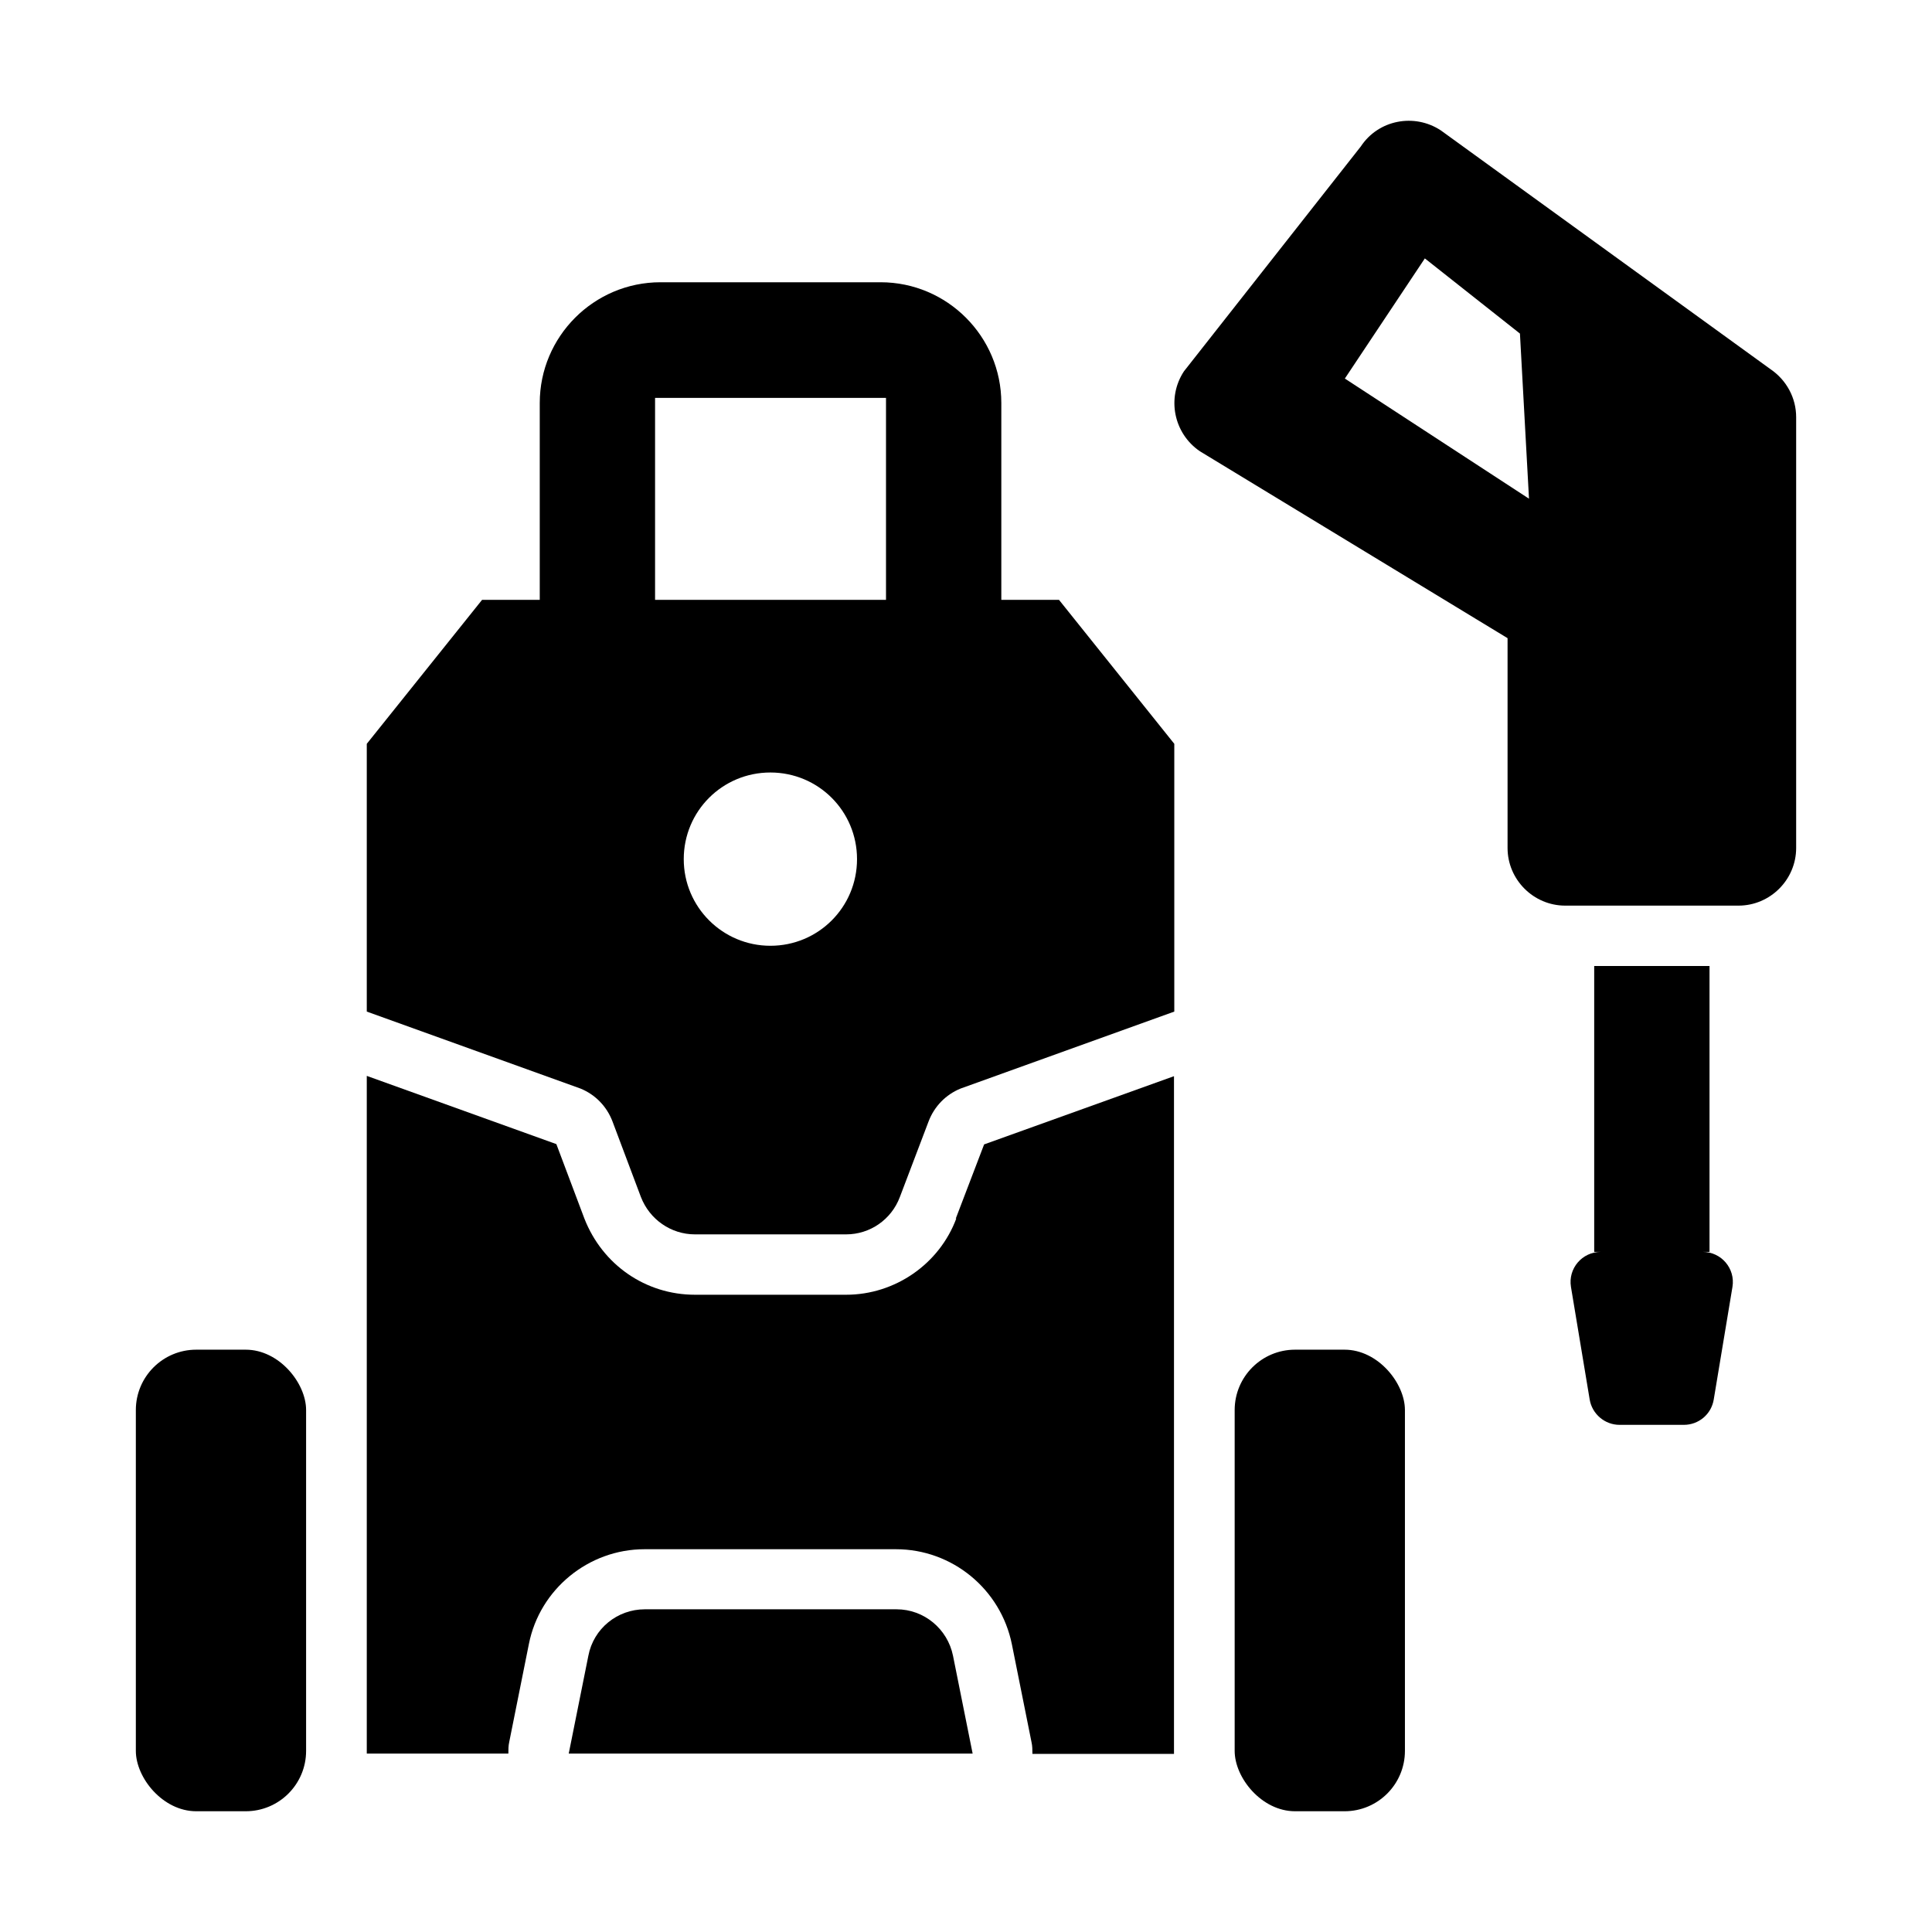 <?xml version="1.0" encoding="UTF-8"?><svg id="Gyph" xmlns="http://www.w3.org/2000/svg" viewBox="0 0 64 64"><defs><style>.cls-1{stroke-width:0px;}</style></defs><path class="cls-1" d="M29.69,53.31h-8.33c-.91,0-1.7.64-1.87,1.54l-.65,3.24h13.38l-.65-3.24c-.18-.89-.96-1.54-1.87-1.54Z"/><path class="cls-1" d="M33.17,19.87v-6.52c0-2.2-1.79-4-4-4h-7.29c-2.21,0-4,1.8-4,4v6.52h-1.91l-3.82,4.77v8.87l7.08,2.55c.49.2.87.59,1.06,1.09l.94,2.5c.29.75,1,1.24,1.79,1.24h5.01c.79,0,1.5-.49,1.78-1.24l.95-2.5c.19-.5.57-.89,1.06-1.09l7.08-2.55v-8.87l-3.82-4.77h-1.91ZM25.52,31.33c-1.58,0-2.87-1.28-2.87-2.87s1.28-2.87,2.87-2.87,2.87,1.28,2.87,2.87-1.28,2.87-2.87,2.87ZM21.7,19.87v-6.69h7.65v6.69h-7.65Z"/><rect class="cls-1" x="4.5" y="44.71" width="5.64" height="15.29" rx="2" ry="2"/><rect class="cls-1" x="40.9" y="44.71" width="5.64" height="15.29" rx="2" ry="2"/><path class="cls-1" d="M56.41,41.47h.22v-9.47h-3.82v9.47h.22c-.62,0-1.09.55-.99,1.16l.62,3.73c.08.48.5.84.99.84h2.13c.49,0,.91-.35.99-.84l.62-3.73c.1-.61-.37-1.16-.99-1.16Z"/><path class="cls-1" d="M58.65,12.23l-10.92-7.91c-.88-.58-2.07-.35-2.65.53l-5.86,7.45c-.58.88-.34,2.06.53,2.65l10.19,6.19v6.95c0,1.05.86,1.91,1.91,1.91h5.74c1.05,0,1.91-.86,1.91-1.91v-14.27c0-.64-.32-1.23-.85-1.59ZM44.55,12.54l2.65-3.98,3.15,2.49.3,5.47-6.1-3.98Z"/><path class="cls-1" d="M31.68,40.36c-.56,1.51-2.03,2.53-3.65,2.53h-5.01c-1.63,0-3.06-.99-3.66-2.52l-.93-2.47-6.28-2.26v22.45h4.69c0-.13,0-.26.03-.39l.65-3.24c.36-1.82,1.98-3.14,3.83-3.14h8.33c1.86,0,3.47,1.32,3.84,3.15l.65,3.24c.03.13.03.26.03.39h4.69v-22.45l-6.29,2.26-.94,2.46Z"/></svg>
